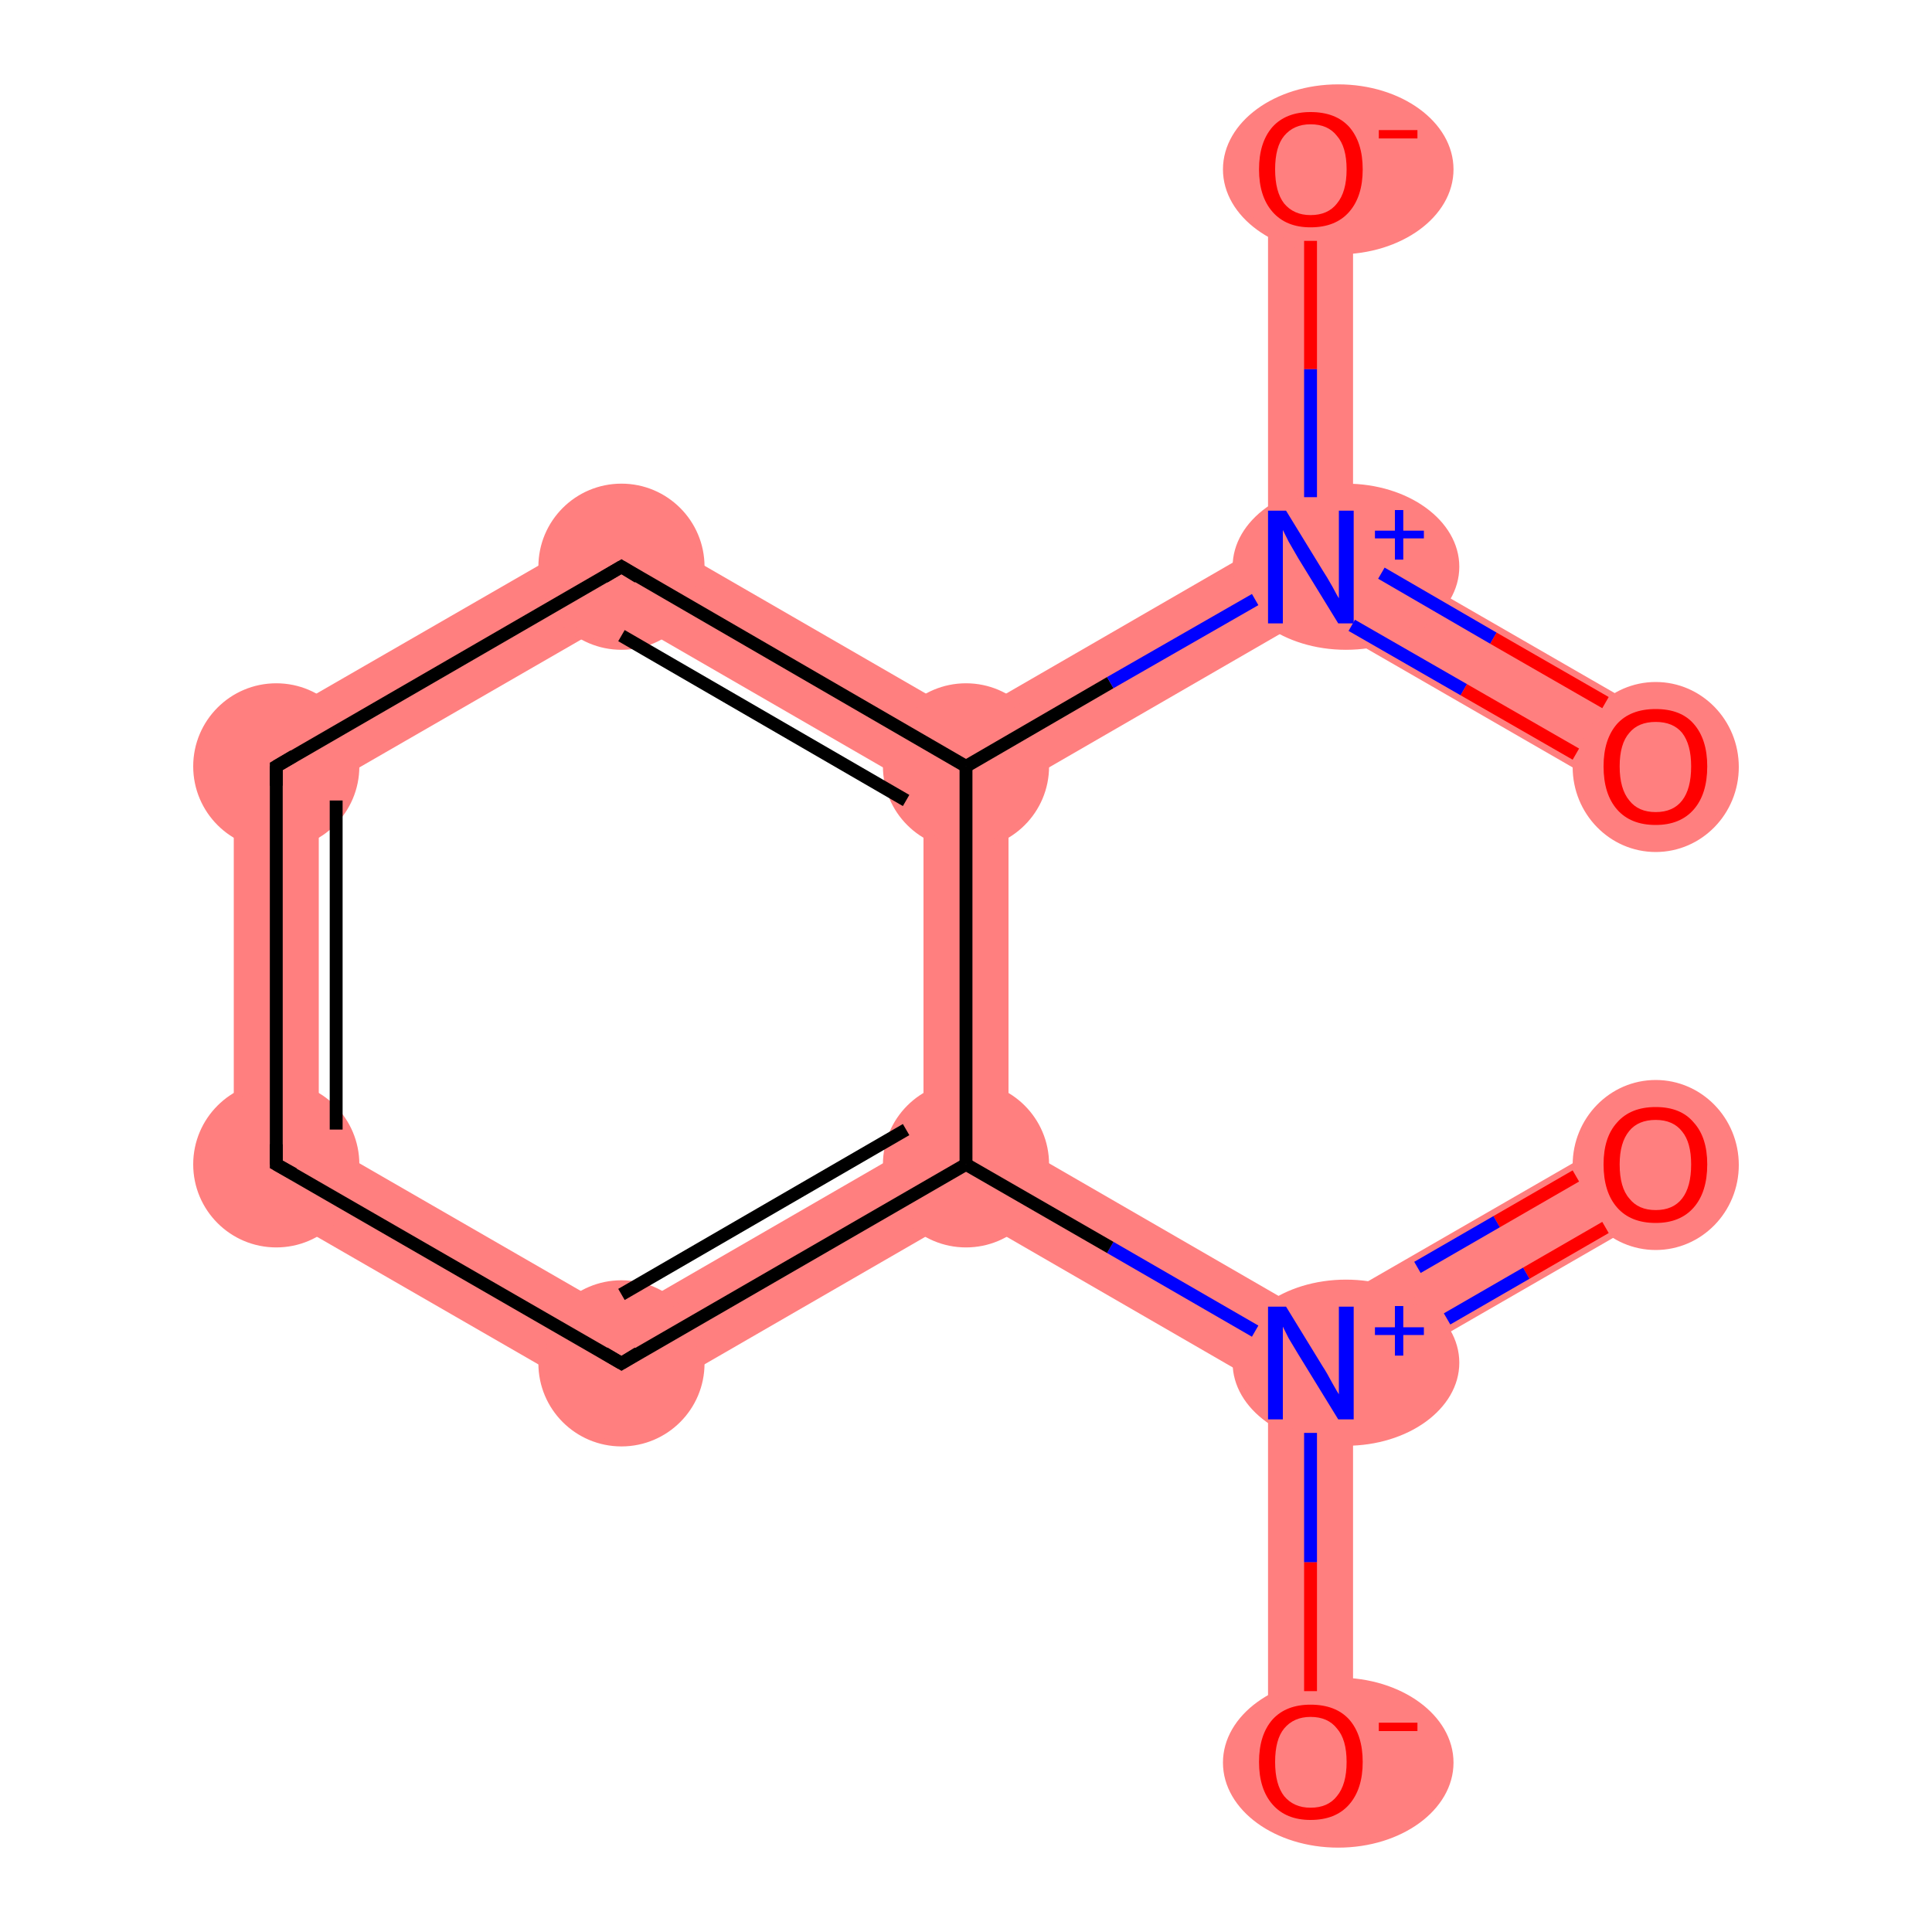 <?xml version='1.0' encoding='iso-8859-1'?>
<svg version='1.1' baseProfile='full'
              xmlns='http://www.w3.org/2000/svg'
                      xmlns:rdkit='http://www.rdkit.org/xml'
                      xmlns:xlink='http://www.w3.org/1999/xlink'
                  xml:space='preserve'
width='300px' height='300px' viewBox='0 0 300 300'>
<!-- END OF HEADER -->
<rect style='opacity:1.0;fill:#FFFFFF;stroke:none' width='300.0' height='300.0' x='0.0' y='0.0'> </rect>
<path class='bond-0 atom-0 atom-1' d='M 253.8,175.1 L 260.4,186.5 L 210.1,215.5 L 203.5,211.7 L 203.5,204.1 Z' style='fill:#FF7F7F;fill-rule:evenodd;fill-opacity:1;stroke:#FF7F7F;stroke-width:0.0px;stroke-linecap:butt;stroke-linejoin:miter;stroke-opacity:1;' />
<path class='bond-1 atom-1 atom-2' d='M 203.5,211.7 L 210.1,215.5 L 210.1,273.5 L 196.9,273.5 L 196.9,215.5 Z' style='fill:#FF7F7F;fill-rule:evenodd;fill-opacity:1;stroke:#FF7F7F;stroke-width:0.0px;stroke-linecap:butt;stroke-linejoin:miter;stroke-opacity:1;' />
<path class='bond-2 atom-1 atom-3' d='M 156.6,177.0 L 203.5,204.1 L 203.5,211.7 L 196.9,215.5 L 150.0,188.4 L 150.0,180.8 Z' style='fill:#FF7F7F;fill-rule:evenodd;fill-opacity:1;stroke:#FF7F7F;stroke-width:0.0px;stroke-linecap:butt;stroke-linejoin:miter;stroke-opacity:1;' />
<path class='bond-3 atom-3 atom-4' d='M 143.4,177.0 L 150.0,180.8 L 150.0,188.4 L 96.5,219.3 L 96.5,204.1 Z' style='fill:#FF7F7F;fill-rule:evenodd;fill-opacity:1;stroke:#FF7F7F;stroke-width:0.0px;stroke-linecap:butt;stroke-linejoin:miter;stroke-opacity:1;' />
<path class='bond-11 atom-3 atom-8' d='M 150.0,119.0 L 156.6,122.8 L 156.6,177.0 L 150.0,180.8 L 143.4,177.0 L 143.4,122.8 Z' style='fill:#FF7F7F;fill-rule:evenodd;fill-opacity:1;stroke:#FF7F7F;stroke-width:0.0px;stroke-linecap:butt;stroke-linejoin:miter;stroke-opacity:1;' />
<path class='bond-4 atom-4 atom-5' d='M 49.5,177.0 L 96.5,204.1 L 96.5,219.3 L 36.3,184.6 Z' style='fill:#FF7F7F;fill-rule:evenodd;fill-opacity:1;stroke:#FF7F7F;stroke-width:0.0px;stroke-linecap:butt;stroke-linejoin:miter;stroke-opacity:1;' />
<path class='bond-5 atom-5 atom-6' d='M 36.3,115.1 L 49.5,122.8 L 49.5,177.0 L 36.3,184.6 Z' style='fill:#FF7F7F;fill-rule:evenodd;fill-opacity:1;stroke:#FF7F7F;stroke-width:0.0px;stroke-linecap:butt;stroke-linejoin:miter;stroke-opacity:1;' />
<path class='bond-6 atom-6 atom-7' d='M 96.5,80.4 L 96.5,95.7 L 49.5,122.8 L 36.3,115.1 Z' style='fill:#FF7F7F;fill-rule:evenodd;fill-opacity:1;stroke:#FF7F7F;stroke-width:0.0px;stroke-linecap:butt;stroke-linejoin:miter;stroke-opacity:1;' />
<path class='bond-7 atom-7 atom-8' d='M 96.5,80.4 L 150.0,111.3 L 150.0,119.0 L 143.4,122.8 L 96.5,95.7 Z' style='fill:#FF7F7F;fill-rule:evenodd;fill-opacity:1;stroke:#FF7F7F;stroke-width:0.0px;stroke-linecap:butt;stroke-linejoin:miter;stroke-opacity:1;' />
<path class='bond-8 atom-8 atom-9' d='M 196.9,84.2 L 203.5,88.0 L 203.5,95.7 L 156.6,122.8 L 150.0,119.0 L 150.0,111.3 Z' style='fill:#FF7F7F;fill-rule:evenodd;fill-opacity:1;stroke:#FF7F7F;stroke-width:0.0px;stroke-linecap:butt;stroke-linejoin:miter;stroke-opacity:1;' />
<path class='bond-9 atom-9 atom-10' d='M 210.1,84.2 L 260.4,113.2 L 253.8,124.7 L 203.5,95.7 L 203.5,88.0 Z' style='fill:#FF7F7F;fill-rule:evenodd;fill-opacity:1;stroke:#FF7F7F;stroke-width:0.0px;stroke-linecap:butt;stroke-linejoin:miter;stroke-opacity:1;' />
<path class='bond-10 atom-9 atom-11' d='M 196.9,26.2 L 210.1,26.2 L 210.1,84.2 L 203.5,88.0 L 196.9,84.2 Z' style='fill:#FF7F7F;fill-rule:evenodd;fill-opacity:1;stroke:#FF7F7F;stroke-width:0.0px;stroke-linecap:butt;stroke-linejoin:miter;stroke-opacity:1;' />
<ellipse cx='257.1' cy='180.9' rx='12.4' ry='12.7' class='atom-0'  style='fill:#FF7F7F;fill-rule:evenodd;stroke:#FF7F7F;stroke-width:1.0px;stroke-linecap:butt;stroke-linejoin:miter;stroke-opacity:1' />
<ellipse cx='209.0' cy='211.6' rx='17.1' ry='12.4' class='atom-1'  style='fill:#FF7F7F;fill-rule:evenodd;stroke:#FF7F7F;stroke-width:1.0px;stroke-linecap:butt;stroke-linejoin:miter;stroke-opacity:1' />
<ellipse cx='207.8' cy='273.7' rx='17.4' ry='12.7' class='atom-2'  style='fill:#FF7F7F;fill-rule:evenodd;stroke:#FF7F7F;stroke-width:1.0px;stroke-linecap:butt;stroke-linejoin:miter;stroke-opacity:1' />
<ellipse cx='150.0' cy='180.8' rx='12.4' ry='12.4' class='atom-3'  style='fill:#FF7F7F;fill-rule:evenodd;stroke:#FF7F7F;stroke-width:1.0px;stroke-linecap:butt;stroke-linejoin:miter;stroke-opacity:1' />
<ellipse cx='96.5' cy='211.7' rx='12.4' ry='12.4' class='atom-4'  style='fill:#FF7F7F;fill-rule:evenodd;stroke:#FF7F7F;stroke-width:1.0px;stroke-linecap:butt;stroke-linejoin:miter;stroke-opacity:1' />
<ellipse cx='42.9' cy='180.8' rx='12.4' ry='12.4' class='atom-5'  style='fill:#FF7F7F;fill-rule:evenodd;stroke:#FF7F7F;stroke-width:1.0px;stroke-linecap:butt;stroke-linejoin:miter;stroke-opacity:1' />
<ellipse cx='42.9' cy='119.0' rx='12.4' ry='12.4' class='atom-6'  style='fill:#FF7F7F;fill-rule:evenodd;stroke:#FF7F7F;stroke-width:1.0px;stroke-linecap:butt;stroke-linejoin:miter;stroke-opacity:1' />
<ellipse cx='96.5' cy='88.0' rx='12.4' ry='12.4' class='atom-7'  style='fill:#FF7F7F;fill-rule:evenodd;stroke:#FF7F7F;stroke-width:1.0px;stroke-linecap:butt;stroke-linejoin:miter;stroke-opacity:1' />
<ellipse cx='150.0' cy='119.0' rx='12.4' ry='12.4' class='atom-8'  style='fill:#FF7F7F;fill-rule:evenodd;stroke:#FF7F7F;stroke-width:1.0px;stroke-linecap:butt;stroke-linejoin:miter;stroke-opacity:1' />
<ellipse cx='209.0' cy='88.0' rx='17.1' ry='12.4' class='atom-9'  style='fill:#FF7F7F;fill-rule:evenodd;stroke:#FF7F7F;stroke-width:1.0px;stroke-linecap:butt;stroke-linejoin:miter;stroke-opacity:1' />
<ellipse cx='257.1' cy='119.1' rx='12.4' ry='12.7' class='atom-10'  style='fill:#FF7F7F;fill-rule:evenodd;stroke:#FF7F7F;stroke-width:1.0px;stroke-linecap:butt;stroke-linejoin:miter;stroke-opacity:1' />
<ellipse cx='207.8' cy='26.3' rx='17.4' ry='12.7' class='atom-11'  style='fill:#FF7F7F;fill-rule:evenodd;stroke:#FF7F7F;stroke-width:1.0px;stroke-linecap:butt;stroke-linejoin:miter;stroke-opacity:1' />
<path class='bond-0 atom-0 atom-1' d='M 249.3,190.6 L 237.0,197.7' style='fill:none;fill-rule:evenodd;stroke:#FF0000;stroke-width:2.0px;stroke-linecap:butt;stroke-linejoin:miter;stroke-opacity:1' />
<path class='bond-0 atom-0 atom-1' d='M 237.0,197.7 L 224.7,204.8' style='fill:none;fill-rule:evenodd;stroke:#0000FF;stroke-width:2.0px;stroke-linecap:butt;stroke-linejoin:miter;stroke-opacity:1' />
<path class='bond-0 atom-0 atom-1' d='M 244.7,182.6 L 232.4,189.7' style='fill:none;fill-rule:evenodd;stroke:#FF0000;stroke-width:2.0px;stroke-linecap:butt;stroke-linejoin:miter;stroke-opacity:1' />
<path class='bond-0 atom-0 atom-1' d='M 232.4,189.7 L 220.1,196.8' style='fill:none;fill-rule:evenodd;stroke:#0000FF;stroke-width:2.0px;stroke-linecap:butt;stroke-linejoin:miter;stroke-opacity:1' />
<path class='bond-1 atom-1 atom-2' d='M 203.5,222.5 L 203.5,242.6' style='fill:none;fill-rule:evenodd;stroke:#0000FF;stroke-width:2.0px;stroke-linecap:butt;stroke-linejoin:miter;stroke-opacity:1' />
<path class='bond-1 atom-1 atom-2' d='M 203.5,242.6 L 203.5,262.6' style='fill:none;fill-rule:evenodd;stroke:#FF0000;stroke-width:2.0px;stroke-linecap:butt;stroke-linejoin:miter;stroke-opacity:1' />
<path class='bond-2 atom-1 atom-3' d='M 194.9,206.7 L 172.4,193.7' style='fill:none;fill-rule:evenodd;stroke:#0000FF;stroke-width:2.0px;stroke-linecap:butt;stroke-linejoin:miter;stroke-opacity:1' />
<path class='bond-2 atom-1 atom-3' d='M 172.4,193.7 L 150.0,180.8' style='fill:none;fill-rule:evenodd;stroke:#000000;stroke-width:2.0px;stroke-linecap:butt;stroke-linejoin:miter;stroke-opacity:1' />
<path class='bond-3 atom-3 atom-4' d='M 150.0,180.8 L 96.5,211.7' style='fill:none;fill-rule:evenodd;stroke:#000000;stroke-width:2.0px;stroke-linecap:butt;stroke-linejoin:miter;stroke-opacity:1' />
<path class='bond-3 atom-3 atom-4' d='M 140.7,175.4 L 96.5,201.0' style='fill:none;fill-rule:evenodd;stroke:#000000;stroke-width:2.0px;stroke-linecap:butt;stroke-linejoin:miter;stroke-opacity:1' />
<path class='bond-4 atom-4 atom-5' d='M 96.5,211.7 L 42.9,180.8' style='fill:none;fill-rule:evenodd;stroke:#000000;stroke-width:2.0px;stroke-linecap:butt;stroke-linejoin:miter;stroke-opacity:1' />
<path class='bond-5 atom-5 atom-6' d='M 42.9,180.8 L 42.9,119.0' style='fill:none;fill-rule:evenodd;stroke:#000000;stroke-width:2.0px;stroke-linecap:butt;stroke-linejoin:miter;stroke-opacity:1' />
<path class='bond-5 atom-5 atom-6' d='M 52.2,175.4 L 52.2,124.3' style='fill:none;fill-rule:evenodd;stroke:#000000;stroke-width:2.0px;stroke-linecap:butt;stroke-linejoin:miter;stroke-opacity:1' />
<path class='bond-6 atom-6 atom-7' d='M 42.9,119.0 L 96.5,88.0' style='fill:none;fill-rule:evenodd;stroke:#000000;stroke-width:2.0px;stroke-linecap:butt;stroke-linejoin:miter;stroke-opacity:1' />
<path class='bond-7 atom-7 atom-8' d='M 96.5,88.0 L 150.0,119.0' style='fill:none;fill-rule:evenodd;stroke:#000000;stroke-width:2.0px;stroke-linecap:butt;stroke-linejoin:miter;stroke-opacity:1' />
<path class='bond-7 atom-7 atom-8' d='M 96.5,98.7 L 140.7,124.3' style='fill:none;fill-rule:evenodd;stroke:#000000;stroke-width:2.0px;stroke-linecap:butt;stroke-linejoin:miter;stroke-opacity:1' />
<path class='bond-8 atom-8 atom-9' d='M 150.0,119.0 L 172.4,106.0' style='fill:none;fill-rule:evenodd;stroke:#000000;stroke-width:2.0px;stroke-linecap:butt;stroke-linejoin:miter;stroke-opacity:1' />
<path class='bond-8 atom-8 atom-9' d='M 172.4,106.0 L 194.9,93.1' style='fill:none;fill-rule:evenodd;stroke:#0000FF;stroke-width:2.0px;stroke-linecap:butt;stroke-linejoin:miter;stroke-opacity:1' />
<path class='bond-9 atom-9 atom-10' d='M 209.9,97.1 L 227.3,107.1' style='fill:none;fill-rule:evenodd;stroke:#0000FF;stroke-width:2.0px;stroke-linecap:butt;stroke-linejoin:miter;stroke-opacity:1' />
<path class='bond-9 atom-9 atom-10' d='M 227.3,107.1 L 244.7,117.1' style='fill:none;fill-rule:evenodd;stroke:#FF0000;stroke-width:2.0px;stroke-linecap:butt;stroke-linejoin:miter;stroke-opacity:1' />
<path class='bond-9 atom-9 atom-10' d='M 214.5,89.0 L 231.9,99.1' style='fill:none;fill-rule:evenodd;stroke:#0000FF;stroke-width:2.0px;stroke-linecap:butt;stroke-linejoin:miter;stroke-opacity:1' />
<path class='bond-9 atom-9 atom-10' d='M 231.9,99.1 L 249.3,109.1' style='fill:none;fill-rule:evenodd;stroke:#FF0000;stroke-width:2.0px;stroke-linecap:butt;stroke-linejoin:miter;stroke-opacity:1' />
<path class='bond-10 atom-9 atom-11' d='M 203.5,77.2 L 203.5,57.3' style='fill:none;fill-rule:evenodd;stroke:#0000FF;stroke-width:2.0px;stroke-linecap:butt;stroke-linejoin:miter;stroke-opacity:1' />
<path class='bond-10 atom-9 atom-11' d='M 203.5,57.3 L 203.5,37.4' style='fill:none;fill-rule:evenodd;stroke:#FF0000;stroke-width:2.0px;stroke-linecap:butt;stroke-linejoin:miter;stroke-opacity:1' />
<path class='bond-11 atom-8 atom-3' d='M 150.0,119.0 L 150.0,180.8' style='fill:none;fill-rule:evenodd;stroke:#000000;stroke-width:2.0px;stroke-linecap:butt;stroke-linejoin:miter;stroke-opacity:1' />
<path d='M 99.1,210.1 L 96.5,211.7 L 93.8,210.1' style='fill:none;stroke:#000000;stroke-width:2.0px;stroke-linecap:butt;stroke-linejoin:miter;stroke-opacity:1;' />
<path d='M 45.6,182.3 L 42.9,180.8 L 42.9,177.7' style='fill:none;stroke:#000000;stroke-width:2.0px;stroke-linecap:butt;stroke-linejoin:miter;stroke-opacity:1;' />
<path d='M 42.9,122.0 L 42.9,119.0 L 45.6,117.4' style='fill:none;stroke:#000000;stroke-width:2.0px;stroke-linecap:butt;stroke-linejoin:miter;stroke-opacity:1;' />
<path d='M 93.8,89.6 L 96.5,88.0 L 99.1,89.6' style='fill:none;stroke:#000000;stroke-width:2.0px;stroke-linecap:butt;stroke-linejoin:miter;stroke-opacity:1;' />
<path class='atom-0' d='M 249.0 180.8
Q 249.0 176.6, 251.1 174.3
Q 253.2 171.9, 257.1 171.9
Q 261.0 171.9, 263.0 174.3
Q 265.1 176.6, 265.1 180.8
Q 265.1 185.1, 263.0 187.5
Q 260.9 189.9, 257.1 189.9
Q 253.2 189.9, 251.1 187.5
Q 249.0 185.1, 249.0 180.8
M 257.1 187.9
Q 259.8 187.9, 261.2 186.1
Q 262.6 184.3, 262.6 180.8
Q 262.6 177.4, 261.2 175.7
Q 259.8 173.9, 257.1 173.9
Q 254.4 173.9, 253.0 175.6
Q 251.5 177.4, 251.5 180.8
Q 251.5 184.4, 253.0 186.1
Q 254.4 187.9, 257.1 187.9
' fill='#FF0000'/>
<path class='atom-1' d='M 199.7 202.9
L 205.4 212.2
Q 206.0 213.1, 206.9 214.8
Q 207.8 216.4, 207.9 216.5
L 207.9 202.9
L 210.2 202.9
L 210.2 220.4
L 207.8 220.4
L 201.6 210.3
Q 200.9 209.1, 200.1 207.8
Q 199.4 206.4, 199.2 206.0
L 199.2 220.4
L 196.9 220.4
L 196.9 202.9
L 199.7 202.9
' fill='#0000FF'/>
<path class='atom-1' d='M 213.5 206.1
L 216.6 206.1
L 216.6 202.8
L 217.9 202.8
L 217.9 206.1
L 221.1 206.1
L 221.1 207.3
L 217.9 207.3
L 217.9 210.5
L 216.6 210.5
L 216.6 207.3
L 213.5 207.3
L 213.5 206.1
' fill='#0000FF'/>
<path class='atom-2' d='M 195.5 273.6
Q 195.5 269.4, 197.6 267.0
Q 199.7 264.7, 203.5 264.7
Q 207.4 264.7, 209.5 267.0
Q 211.6 269.4, 211.6 273.6
Q 211.6 277.8, 209.5 280.2
Q 207.4 282.6, 203.5 282.6
Q 199.7 282.6, 197.6 280.2
Q 195.5 277.8, 195.5 273.6
M 203.5 280.7
Q 206.2 280.7, 207.6 278.9
Q 209.1 277.1, 209.1 273.6
Q 209.1 270.1, 207.6 268.4
Q 206.2 266.6, 203.5 266.6
Q 200.9 266.6, 199.4 268.4
Q 198.0 270.1, 198.0 273.6
Q 198.0 277.1, 199.4 278.9
Q 200.9 280.7, 203.5 280.7
' fill='#FF0000'/>
<path class='atom-2' d='M 214.1 267.5
L 220.1 267.5
L 220.1 268.8
L 214.1 268.8
L 214.1 267.5
' fill='#FF0000'/>
<path class='atom-9' d='M 199.7 79.3
L 205.4 88.6
Q 206.0 89.5, 206.9 91.1
Q 207.8 92.8, 207.9 92.9
L 207.9 79.3
L 210.2 79.3
L 210.2 96.8
L 207.8 96.8
L 201.6 86.7
Q 200.9 85.5, 200.1 84.1
Q 199.4 82.7, 199.2 82.3
L 199.2 96.8
L 196.9 96.8
L 196.9 79.3
L 199.7 79.3
' fill='#0000FF'/>
<path class='atom-9' d='M 213.5 82.4
L 216.6 82.4
L 216.6 79.2
L 217.9 79.2
L 217.9 82.4
L 221.1 82.4
L 221.1 83.6
L 217.9 83.6
L 217.9 86.9
L 216.6 86.9
L 216.6 83.6
L 213.5 83.6
L 213.5 82.4
' fill='#0000FF'/>
<path class='atom-10' d='M 249.0 119.0
Q 249.0 114.8, 251.1 112.4
Q 253.2 110.1, 257.1 110.1
Q 261.0 110.1, 263.0 112.4
Q 265.1 114.8, 265.1 119.0
Q 265.1 123.3, 263.0 125.7
Q 260.9 128.1, 257.1 128.1
Q 253.2 128.1, 251.1 125.7
Q 249.0 123.3, 249.0 119.0
M 257.1 126.1
Q 259.8 126.1, 261.2 124.3
Q 262.6 122.5, 262.6 119.0
Q 262.6 115.6, 261.2 113.8
Q 259.8 112.1, 257.1 112.1
Q 254.4 112.1, 253.0 113.8
Q 251.5 115.5, 251.5 119.0
Q 251.5 122.5, 253.0 124.3
Q 254.4 126.1, 257.1 126.1
' fill='#FF0000'/>
<path class='atom-11' d='M 195.5 26.3
Q 195.5 22.1, 197.6 19.7
Q 199.7 17.4, 203.5 17.4
Q 207.4 17.4, 209.5 19.7
Q 211.6 22.1, 211.6 26.3
Q 211.6 30.5, 209.5 32.9
Q 207.4 35.3, 203.5 35.3
Q 199.7 35.3, 197.6 32.9
Q 195.5 30.5, 195.5 26.3
M 203.5 33.4
Q 206.2 33.4, 207.6 31.6
Q 209.1 29.8, 209.1 26.3
Q 209.1 22.8, 207.6 21.1
Q 206.2 19.3, 203.5 19.3
Q 200.9 19.3, 199.4 21.1
Q 198.0 22.8, 198.0 26.3
Q 198.0 29.8, 199.4 31.6
Q 200.9 33.4, 203.5 33.4
' fill='#FF0000'/>
<path class='atom-11' d='M 214.1 20.2
L 220.1 20.2
L 220.1 21.5
L 214.1 21.5
L 214.1 20.2
' fill='#FF0000'/>
</svg>
